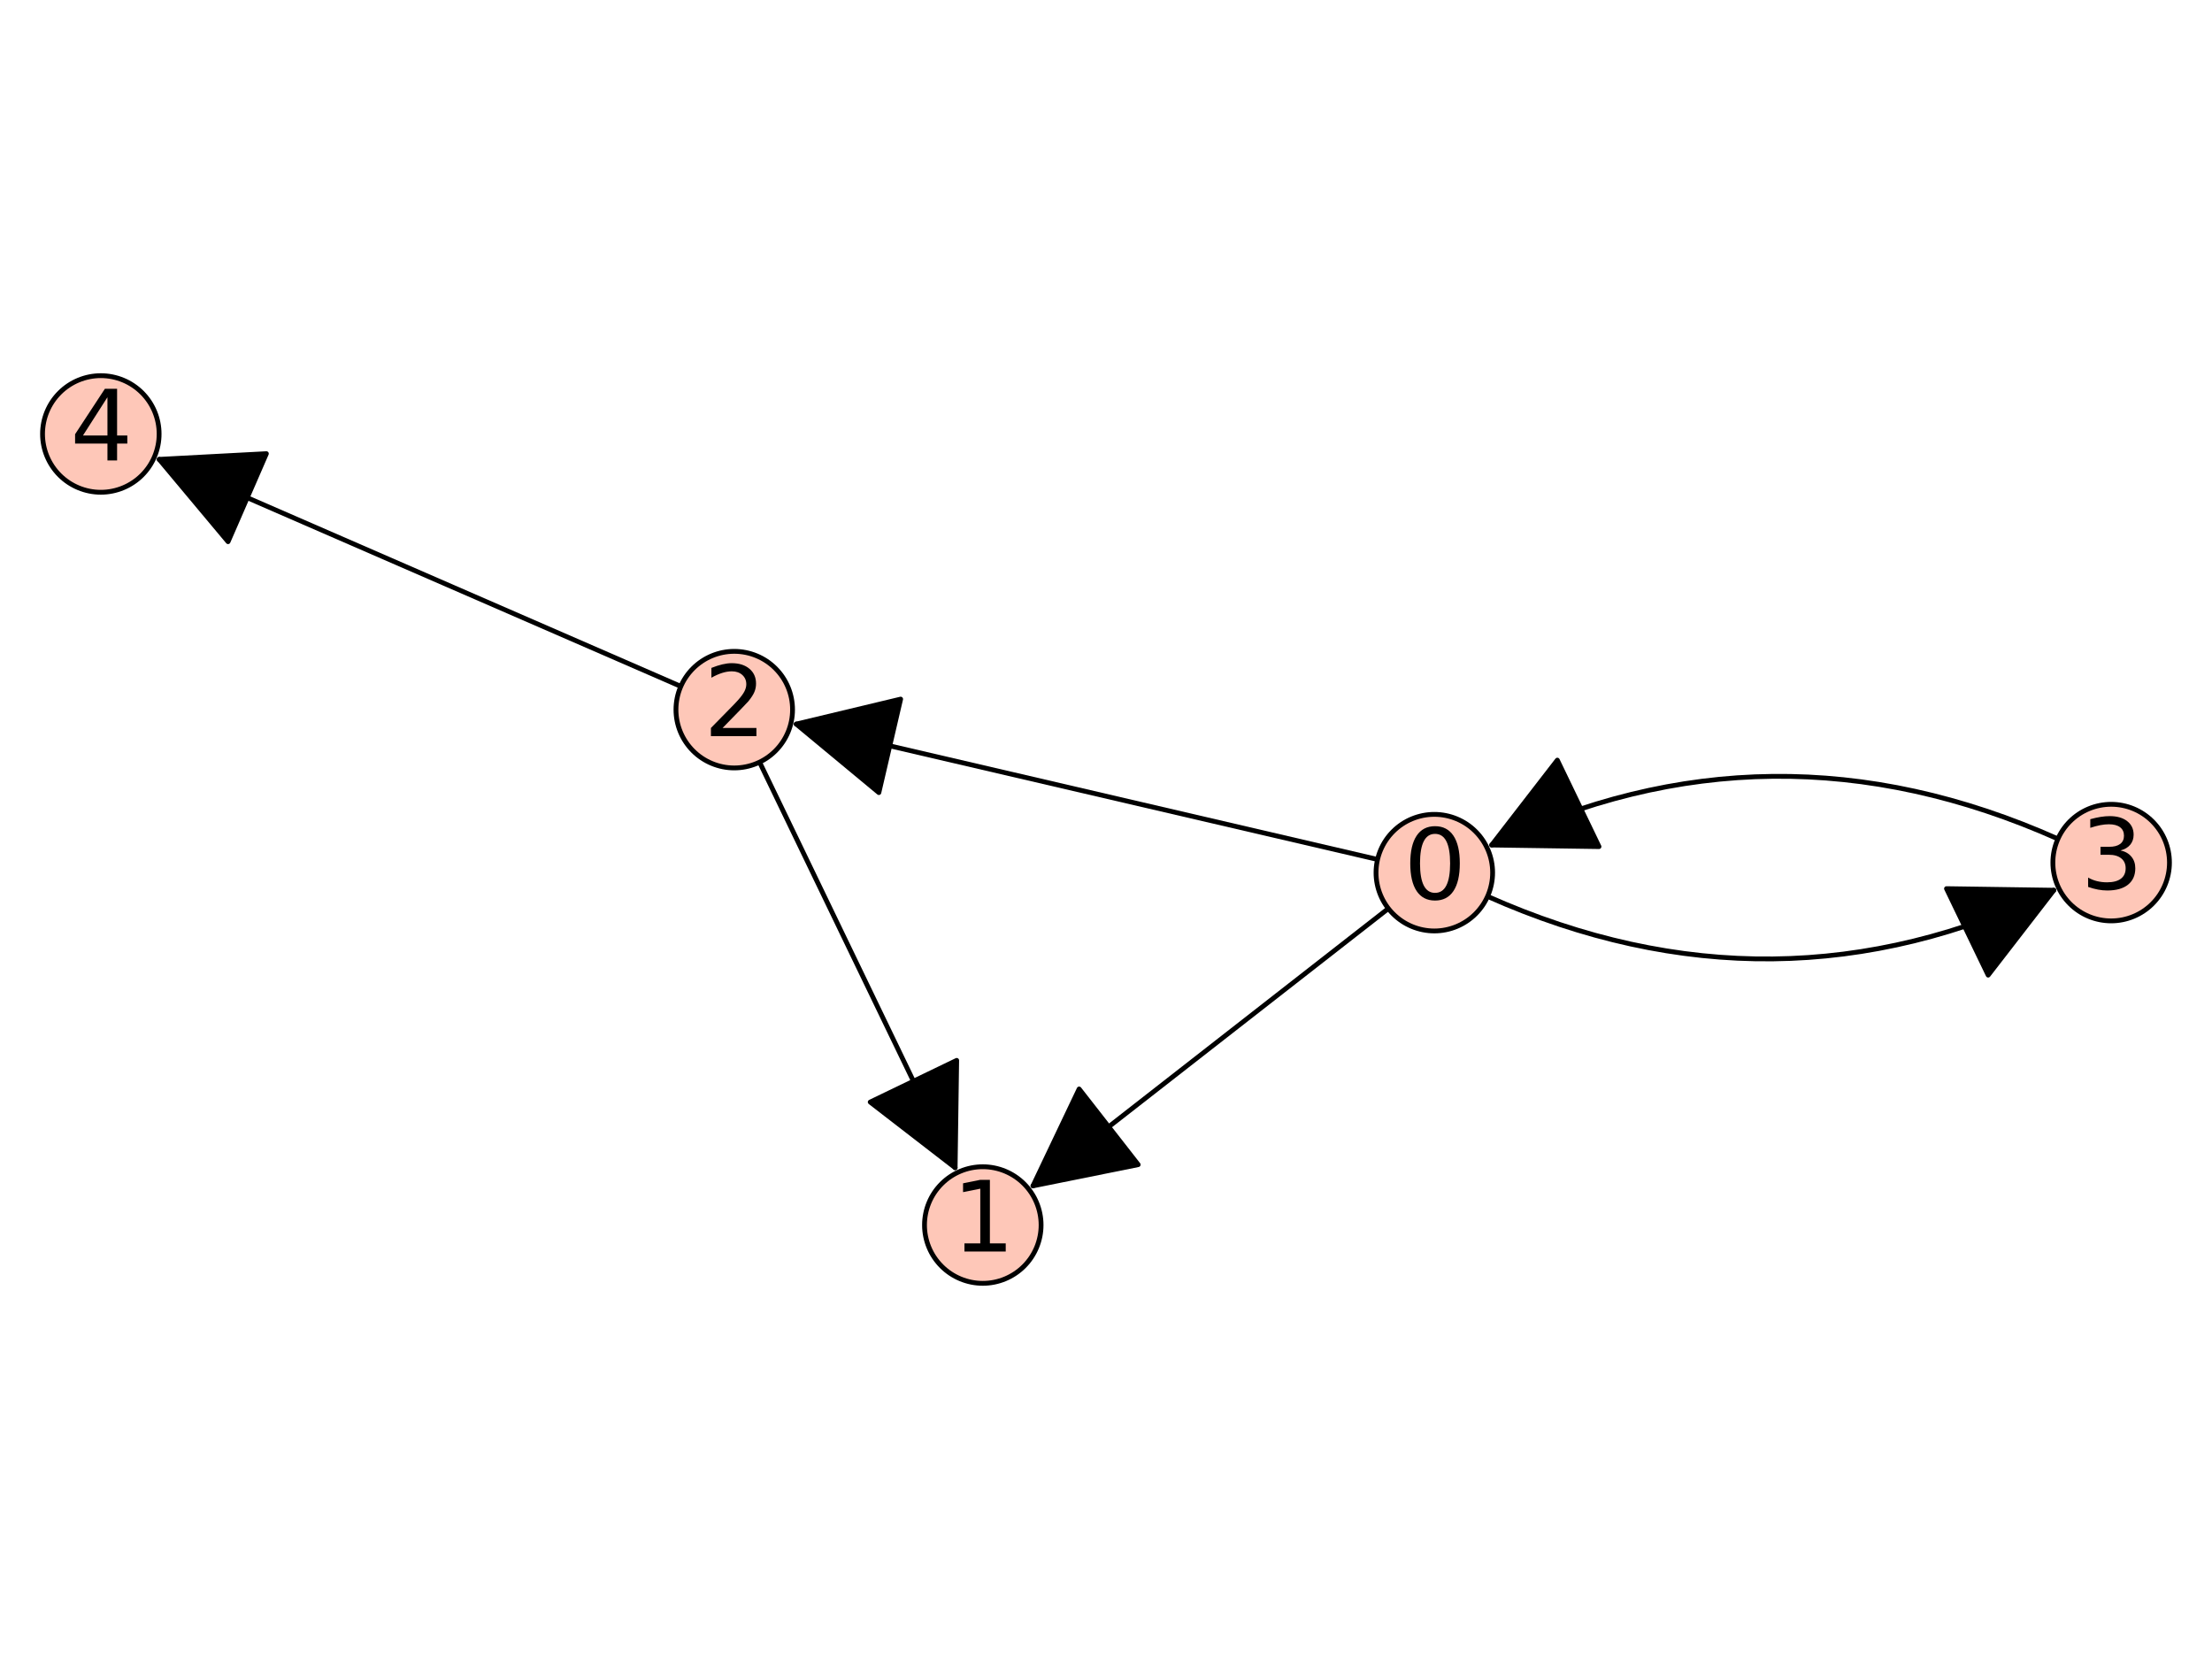 <?xml version="1.0" encoding="utf-8" standalone="no"?>
<!DOCTYPE svg PUBLIC "-//W3C//DTD SVG 1.1//EN"
  "http://www.w3.org/Graphics/SVG/1.1/DTD/svg11.dtd">
<svg xmlns:xlink="http://www.w3.org/1999/xlink" width="460.8pt" height="345.6pt" viewBox="0 0 460.8 345.6" xmlns="http://www.w3.org/2000/svg" version="1.1">
 <defs>
  <style type="text/css">*{stroke-linejoin: round; stroke-linecap: butt}</style>
 </defs>
 <g id="figure_1">
  <g id="patch_1">
   <path d="M 0 345.6 
L 460.8 345.6 
L 460.8 0 
L 0 0 
z
" style="fill: #ffffff"/>
  </g>
  <g id="axes_1">
   <g id="patch_2">
    <path d="M 0 271.122 
L 460.8 271.122 
L 460.8 74.478 
L 0 74.478 
z
" style="fill: #ffffff"/>
   </g>
   <g id="patch_3">
    <path d="M 309.888 186.734 
Q 369.782 213.424 427.849 185.45 
" clip-path="url(#pa707baed60)" style="fill: none; stroke: #000000; stroke-linecap: round"/>
    <path d="M 405.491 185.121 
L 427.849 185.45 
L 414.171 203.139 
z
" clip-path="url(#pa707baed60)" style="stroke: #000000; stroke-linecap: round"/>
   </g>
   <g id="patch_4">
    <path d="M 310.743 176.036 
Q 368.81 148.061 428.704 174.752 
" clip-path="url(#pa707baed60)" style="fill: none; stroke: #000000; stroke-linecap: round"/>
    <path d="M 333.101 176.365 
L 310.743 176.036 
L 324.421 158.347 
z
" clip-path="url(#pa707baed60)" style="stroke: #000000; stroke-linecap: round"/>
   </g>
   <g id="matplotlib.axis_1"/>
   <g id="matplotlib.axis_2"/>
   <g id="patch_5">
    <path d="M 289.223 189.262 
Q 251.765 218.495 215.189 247.039 
" clip-path="url(#pa707baed60)" style="fill: none; stroke: #000000; stroke-linecap: round"/>
    <path d="M 237.108 242.618 
L 215.189 247.039 
L 224.803 226.851 
z
" clip-path="url(#pa707baed60)" style="stroke: #000000; stroke-linecap: round"/>
   </g>
   <g id="patch_6">
    <path d="M 286.97 179.038 
Q 225.878 164.811 165.875 150.838 
" clip-path="url(#pa707baed60)" style="fill: none; stroke: #000000; stroke-linecap: round"/>
    <path d="M 183.086 165.114 
L 165.875 150.838 
L 187.622 145.635 
z
" clip-path="url(#pa707baed60)" style="stroke: #000000; stroke-linecap: round"/>
   </g>
   <g id="patch_7">
    <path d="M 198.975 243.253 
Q 178.847 201.514 158.234 158.768 
" clip-path="url(#pa707baed60)" style="fill: none; stroke: #000000; stroke-linecap: round"/>
    <path d="M 199.295 220.895 
L 198.975 243.253 
L 181.28 229.582 
z
" clip-path="url(#pa707baed60)" style="stroke: #000000; stroke-linecap: round"/>
   </g>
   <g id="patch_8">
    <path d="M 141.825 142.985 
Q 86.982 119.117 33.164 95.694 
" clip-path="url(#pa707baed60)" style="fill: none; stroke: #000000; stroke-linecap: round"/>
    <path d="M 47.512 112.845 
L 33.164 95.694 
L 55.493 94.506 
z
" clip-path="url(#pa707baed60)" style="stroke: #000000; stroke-linecap: round"/>
   </g>
   <g id="patch_9">
    <path d="M 298.796 193.934 
C 302.016 193.934 305.105 192.655 307.382 190.378 
C 309.659 188.101 310.939 185.012 310.939 181.792 
C 310.939 178.571 309.659 175.482 307.382 173.205 
C 305.105 170.928 302.016 169.649 298.796 169.649 
C 295.576 169.649 292.487 170.928 290.21 173.205 
C 287.933 175.482 286.653 178.571 286.653 181.792 
C 286.653 185.012 287.933 188.101 290.21 190.378 
C 292.487 192.655 295.576 193.934 298.796 193.934 
z
" style="fill: #fec7b8; stroke: #000000; stroke-linejoin: miter"/>
   </g>
   <g id="patch_10">
    <path d="M 204.735 267.341 
C 207.955 267.341 211.044 266.061 213.321 263.784 
C 215.598 261.507 216.878 258.418 216.878 255.198 
C 216.878 251.977 215.598 248.889 213.321 246.611 
C 211.044 244.334 207.955 243.055 204.735 243.055 
C 201.514 243.055 198.425 244.334 196.148 246.611 
C 193.871 248.889 192.592 251.977 192.592 255.198 
C 192.592 258.418 193.871 261.507 196.148 263.784 
C 198.425 266.061 201.514 267.341 204.735 267.341 
z
" style="fill: #fec7b8; stroke: #000000; stroke-linejoin: miter"/>
   </g>
   <g id="patch_11">
    <path d="M 152.959 159.974 
C 156.18 159.974 159.269 158.694 161.546 156.417 
C 163.823 154.14 165.102 151.051 165.102 147.831 
C 165.102 144.61 163.823 141.522 161.546 139.244 
C 159.269 136.967 156.18 135.688 152.959 135.688 
C 149.739 135.688 146.65 136.967 144.373 139.244 
C 142.096 141.522 140.816 144.61 140.816 147.831 
C 140.816 151.051 142.096 154.14 144.373 156.417 
C 146.65 158.694 149.739 159.974 152.959 159.974 
z
" style="fill: #fec7b8; stroke: #000000; stroke-linejoin: miter"/>
   </g>
   <g id="patch_12">
    <path d="M 439.796 191.837 
C 443.016 191.837 446.105 190.558 448.382 188.28 
C 450.659 186.003 451.938 182.914 451.938 179.694 
C 451.938 176.474 450.659 173.385 448.382 171.108 
C 446.105 168.831 443.016 167.551 439.796 167.551 
C 436.575 167.551 433.486 168.831 431.209 171.108 
C 428.932 173.385 427.653 176.474 427.653 179.694 
C 427.653 182.914 428.932 186.003 431.209 188.28 
C 433.486 190.558 436.575 191.837 439.796 191.837 
z
" style="fill: #fec7b8; stroke: #000000; stroke-linejoin: miter"/>
   </g>
   <g id="patch_13">
    <path d="M 21.004 102.545 
C 24.225 102.545 27.314 101.266 29.591 98.989 
C 31.868 96.711 33.147 93.623 33.147 90.402 
C 33.147 87.182 31.868 84.093 29.591 81.816 
C 27.314 79.539 24.225 78.259 21.004 78.259 
C 17.784 78.259 14.695 79.539 12.418 81.816 
C 10.141 84.093 8.862 87.182 8.862 90.402 
C 8.862 93.623 10.141 96.711 12.418 98.989 
C 14.695 101.266 17.784 102.545 21.004 102.545 
z
" style="fill: #fec7b8; stroke: #000000; stroke-linejoin: miter"/>
   </g>
   <g id="text_1">
    <!-- 0 -->
    <g transform="translate(292.434 187.31) scale(0.2 -0.2)">
     <defs>
      <path id="DejaVuSans-30" d="M 2034 4250 
Q 1547 4250 1301 3770 
Q 1056 3291 1056 2328 
Q 1056 1369 1301 889 
Q 1547 409 2034 409 
Q 2525 409 2770 889 
Q 3016 1369 3016 2328 
Q 3016 3291 2770 3770 
Q 2525 4250 2034 4250 
z
M 2034 4750 
Q 2819 4750 3233 4129 
Q 3647 3509 3647 2328 
Q 3647 1150 3233 529 
Q 2819 -91 2034 -91 
Q 1250 -91 836 529 
Q 422 1150 422 2328 
Q 422 3509 836 4129 
Q 1250 4750 2034 4750 
z
" transform="scale(0.016)"/>
     </defs>
     <use xlink:href="#DejaVuSans-30"/>
    </g>
   </g>
   <g id="text_2">
    <!-- 1 -->
    <g transform="translate(198.372 260.716) scale(0.2 -0.2)">
     <defs>
      <path id="DejaVuSans-31" d="M 794 531 
L 1825 531 
L 1825 4091 
L 703 3866 
L 703 4441 
L 1819 4666 
L 2450 4666 
L 2450 531 
L 3481 531 
L 3481 0 
L 794 0 
L 794 531 
z
" transform="scale(0.016)"/>
     </defs>
     <use xlink:href="#DejaVuSans-31"/>
    </g>
   </g>
   <g id="text_3">
    <!-- 2 -->
    <g transform="translate(146.597 153.35) scale(0.2 -0.2)">
     <defs>
      <path id="DejaVuSans-32" d="M 1228 531 
L 3431 531 
L 3431 0 
L 469 0 
L 469 531 
Q 828 903 1448 1529 
Q 2069 2156 2228 2338 
Q 2531 2678 2651 2914 
Q 2772 3150 2772 3378 
Q 2772 3750 2511 3984 
Q 2250 4219 1831 4219 
Q 1534 4219 1204 4116 
Q 875 4013 500 3803 
L 500 4441 
Q 881 4594 1212 4672 
Q 1544 4750 1819 4750 
Q 2544 4750 2975 4387 
Q 3406 4025 3406 3419 
Q 3406 3131 3298 2873 
Q 3191 2616 2906 2266 
Q 2828 2175 2409 1742 
Q 1991 1309 1228 531 
z
" transform="scale(0.016)"/>
     </defs>
     <use xlink:href="#DejaVuSans-32"/>
    </g>
   </g>
   <g id="text_4">
    <!-- 3 -->
    <g transform="translate(433.433 185.213) scale(0.2 -0.2)">
     <defs>
      <path id="DejaVuSans-33" d="M 2597 2516 
Q 3050 2419 3304 2112 
Q 3559 1806 3559 1356 
Q 3559 666 3084 287 
Q 2609 -91 1734 -91 
Q 1441 -91 1130 -33 
Q 819 25 488 141 
L 488 750 
Q 750 597 1062 519 
Q 1375 441 1716 441 
Q 2309 441 2620 675 
Q 2931 909 2931 1356 
Q 2931 1769 2642 2001 
Q 2353 2234 1838 2234 
L 1294 2234 
L 1294 2753 
L 1863 2753 
Q 2328 2753 2575 2939 
Q 2822 3125 2822 3475 
Q 2822 3834 2567 4026 
Q 2313 4219 1838 4219 
Q 1578 4219 1281 4162 
Q 984 4106 628 3988 
L 628 4550 
Q 988 4650 1302 4700 
Q 1616 4750 1894 4750 
Q 2613 4750 3031 4423 
Q 3450 4097 3450 3541 
Q 3450 3153 3228 2886 
Q 3006 2619 2597 2516 
z
" transform="scale(0.016)"/>
     </defs>
     <use xlink:href="#DejaVuSans-33"/>
    </g>
   </g>
   <g id="text_5">
    <!-- 4 -->
    <g transform="translate(14.642 95.921) scale(0.2 -0.2)">
     <defs>
      <path id="DejaVuSans-34" d="M 2419 4116 
L 825 1625 
L 2419 1625 
L 2419 4116 
z
M 2253 4666 
L 3047 4666 
L 3047 1625 
L 3713 1625 
L 3713 1100 
L 3047 1100 
L 3047 0 
L 2419 0 
L 2419 1100 
L 313 1100 
L 313 1709 
L 2253 4666 
z
" transform="scale(0.016)"/>
     </defs>
     <use xlink:href="#DejaVuSans-34"/>
    </g>
   </g>
  </g>
 </g>
 <defs>
  <clipPath id="pa707baed60">
   <rect x="0" y="74.478" width="460.8" height="196.645"/>
  </clipPath>
 </defs>
</svg>
